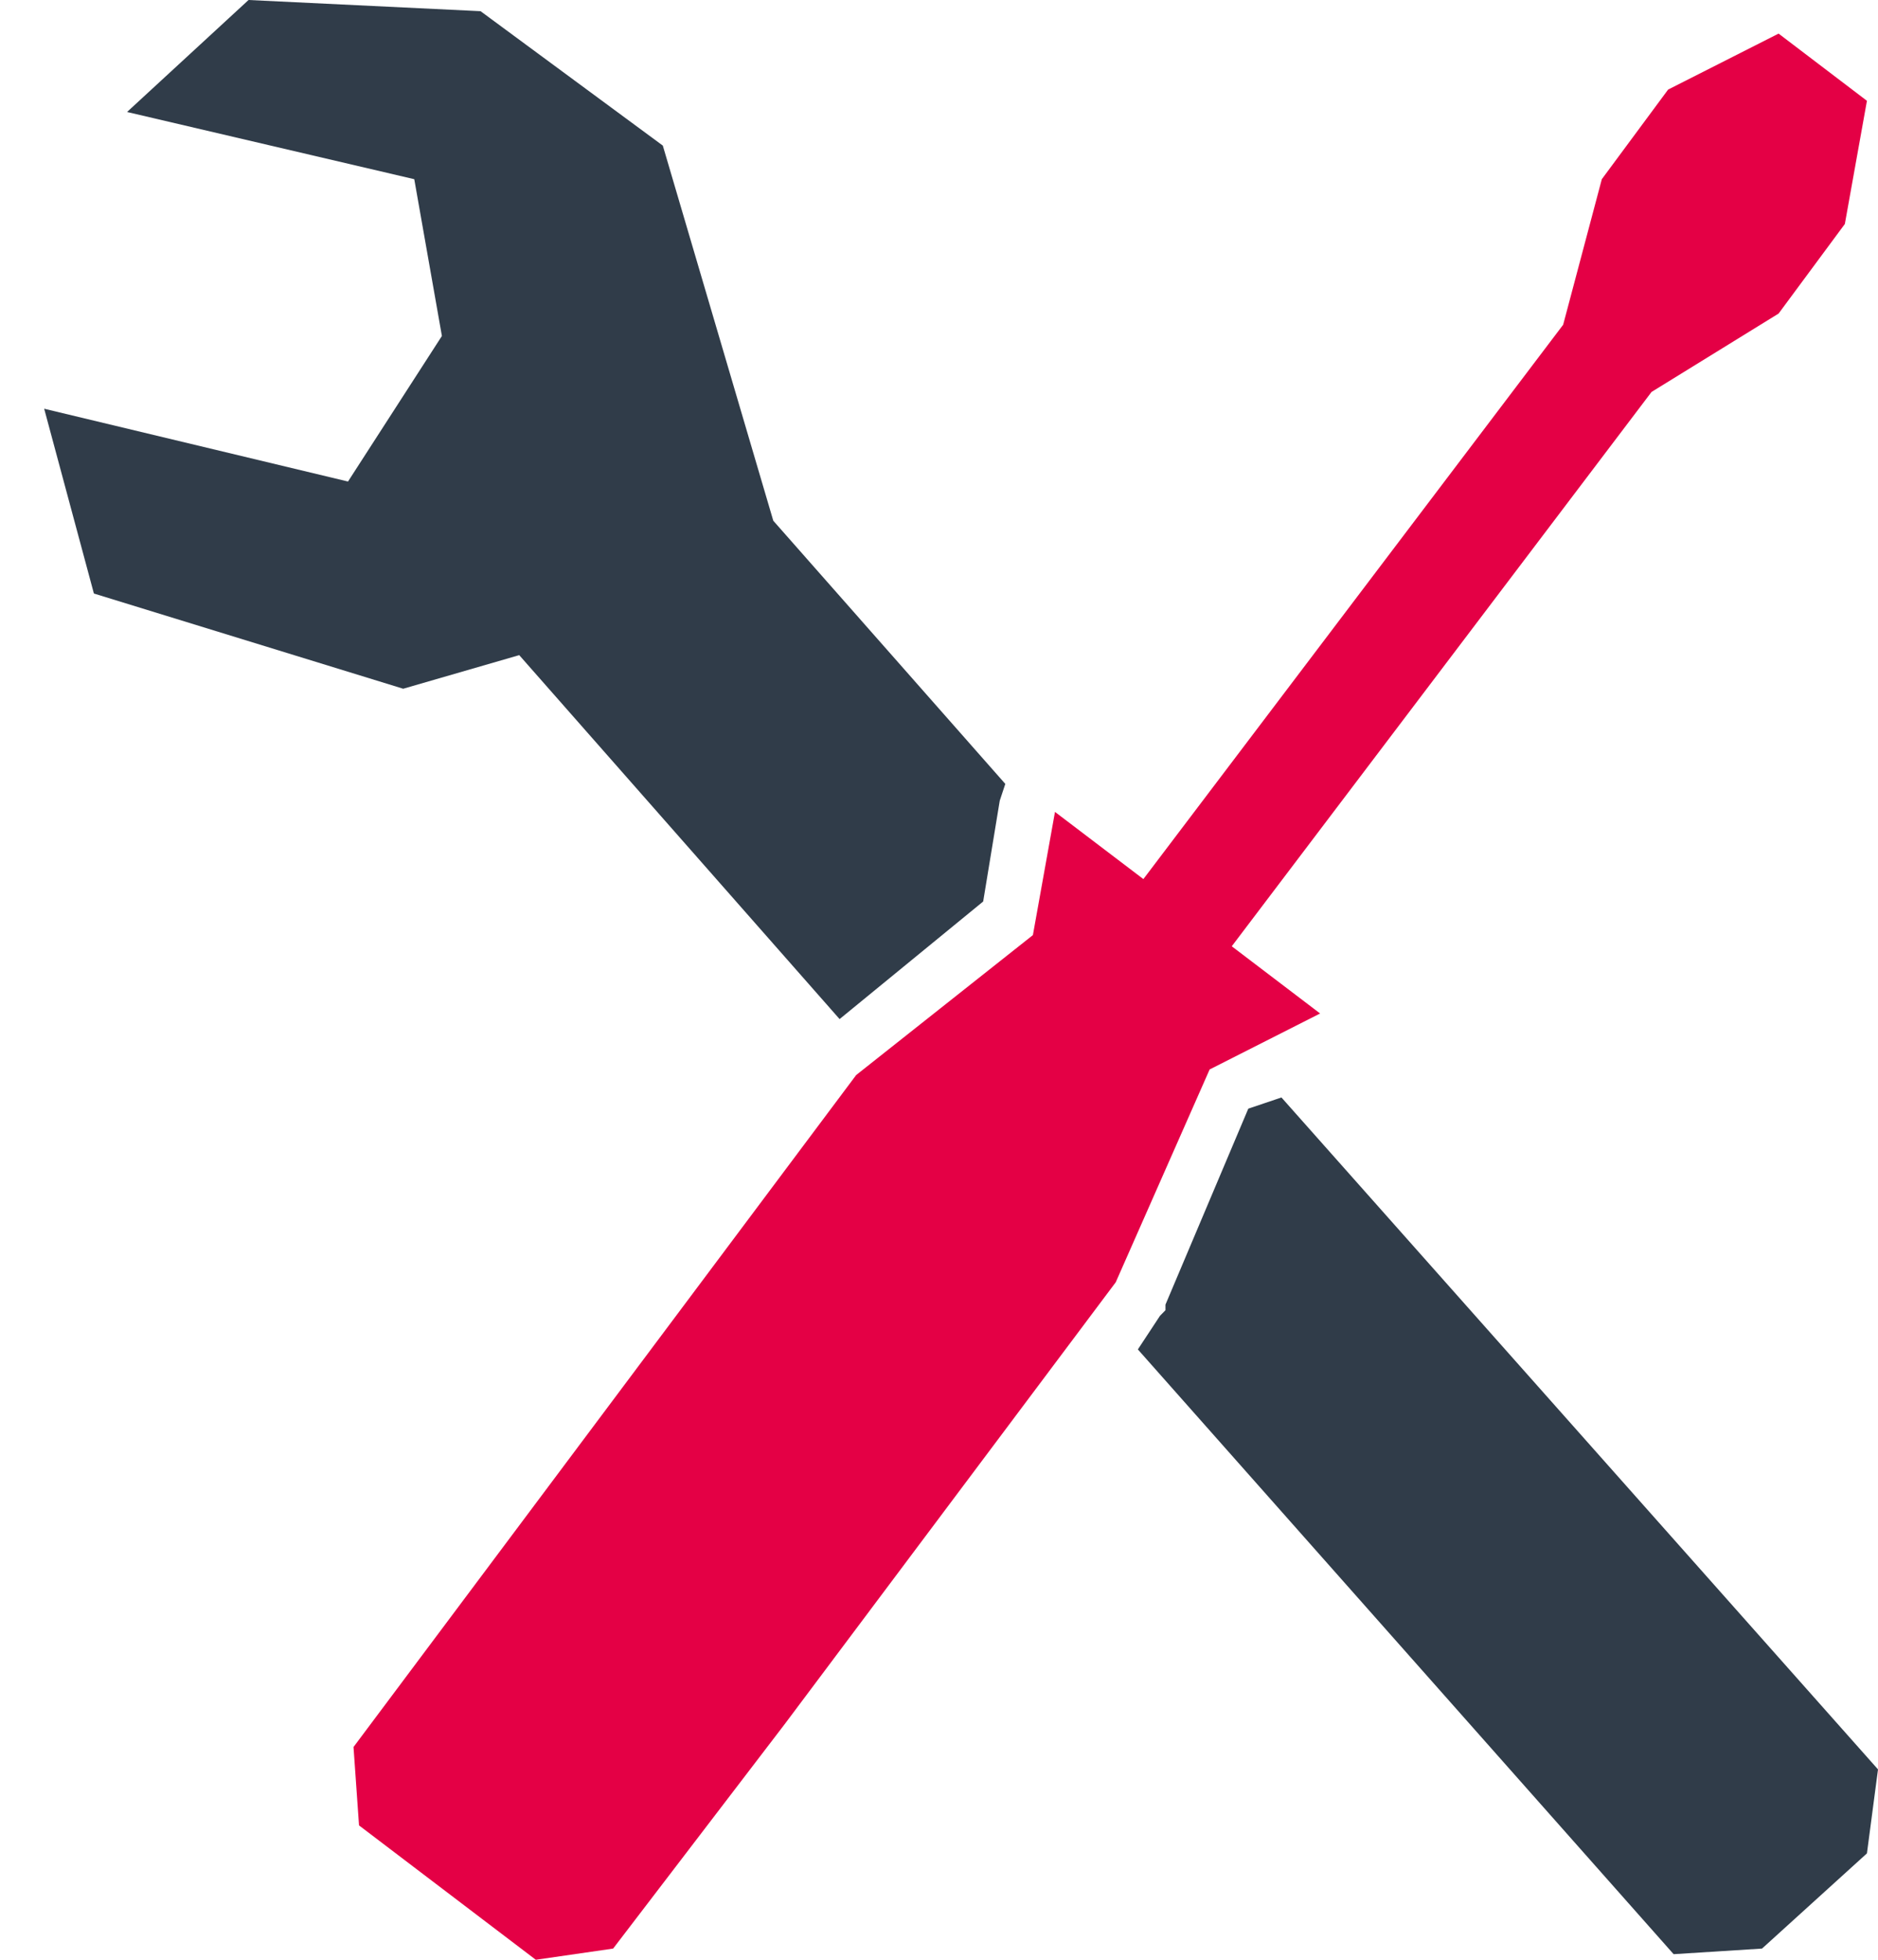 <?xml version="1.0" encoding="UTF-8"?>
<svg width="46px" height="48px" viewBox="0 0 46 48" version="1.1" xmlns="http://www.w3.org/2000/svg" xmlns:xlink="http://www.w3.org/1999/xlink">
    <title>8612BA67-5F4A-4E34-B356-DFC520C4B007</title>
    <g id="1.-Home" stroke="none" stroke-width="1" fill="none" fill-rule="evenodd">
        <g id="user-dropdown" transform="translate(-664, -759)" fill-rule="nonzero">
            <g id="man_icons_48px_anthrazit_rot_service_2" transform="translate(664, 759)">
                <polygon id="Path" fill="#E40045" points="32.335 24.823 30.171 23.177 40.453 9.6 43.565 7.68 45.188 5.486 45.729 2.469 43.565 0.823 40.859 2.194 39.235 4.389 38.288 7.954 28.006 21.531 25.841 19.886 25.3 22.903 20.971 26.331 8.659 42.789 8.794 44.709 13.124 48 15.018 47.726 19.212 42.24 27.329 31.406 29.629 26.194"></polygon>
                <g id="Group" fill="#303C49">
                    <polygon id="Path" points="12.718 16.046 12.718 16.046 20.565 24.96 24.082 22.08 24.488 19.611 24.624 19.2 18.941 12.754 16.235 3.566 11.771 0.274 6.088 0 3.112 2.743 10.147 4.389 10.824 8.229 8.524 11.794 1.082 10.011 2.3 14.537 9.876 16.869"></polygon>
                    <polygon id="Path" points="30.576 27.154 28.547 31.954 28.547 32.091 28.412 32.229 27.871 33.051 40.994 47.863 43.159 47.726 45.729 45.394 46 43.337 31.388 26.88"></polygon>
                </g>
            </g>
        </g>
    </g>
</svg>